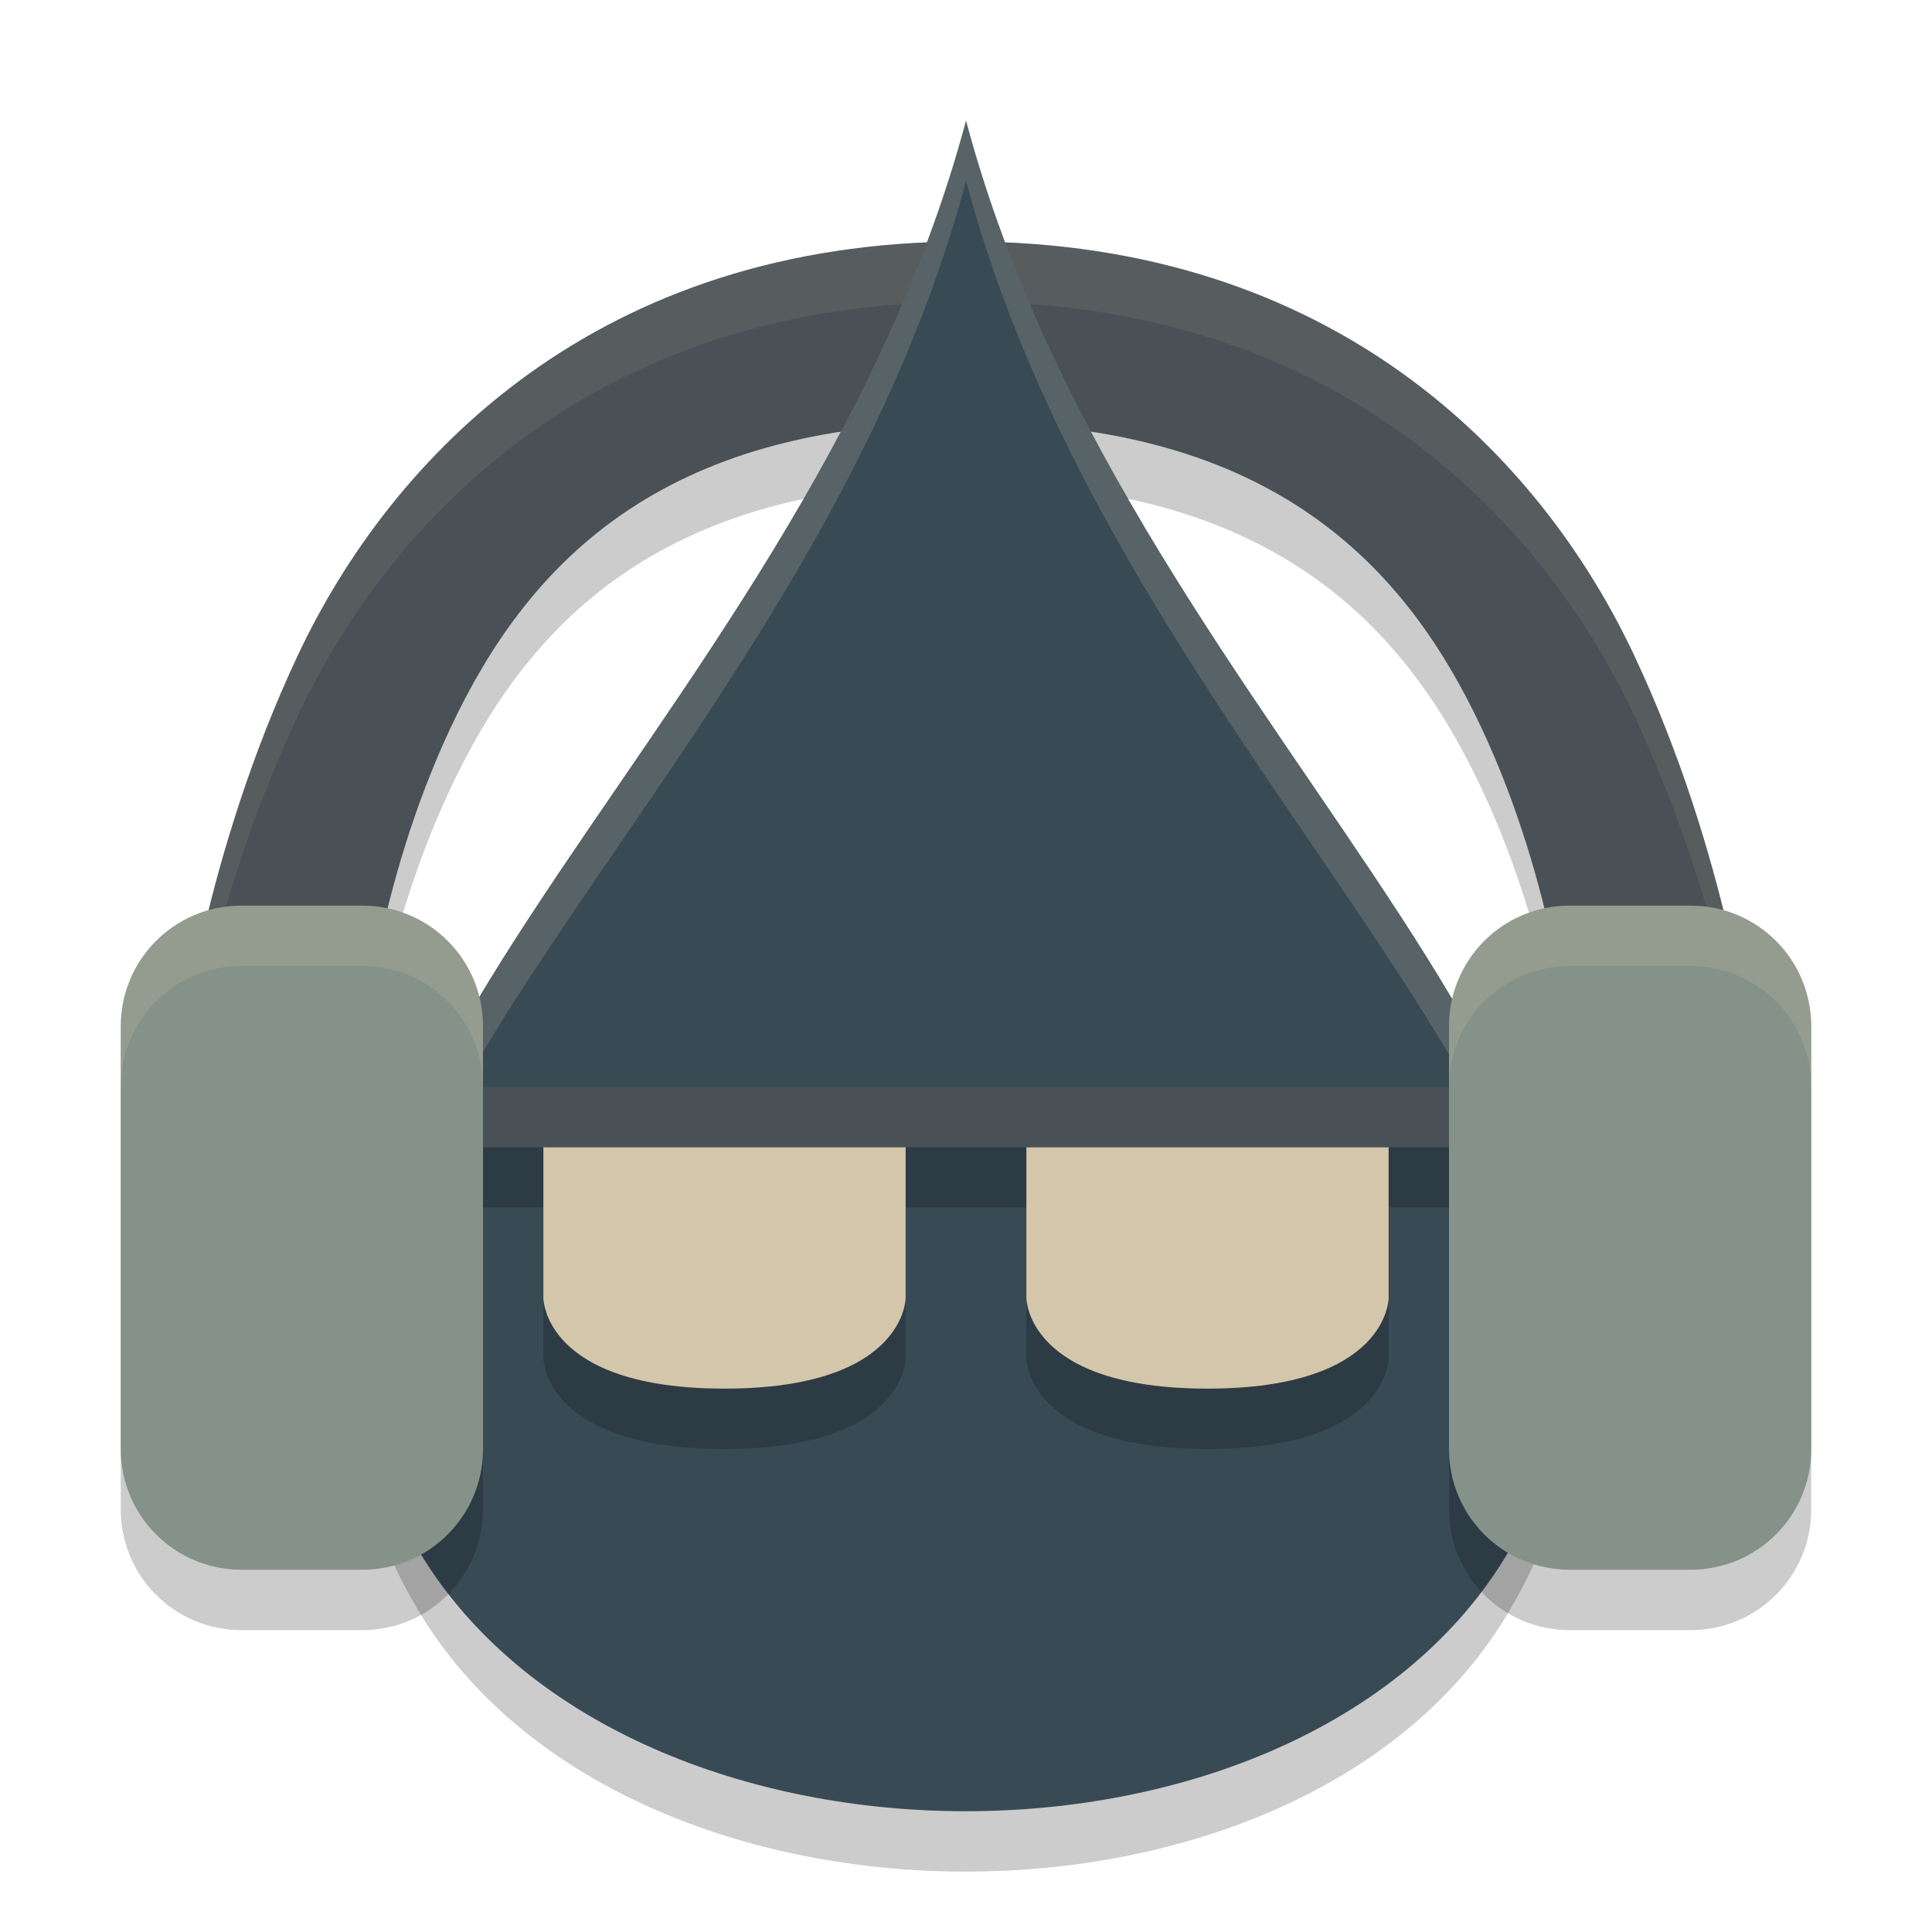<svg width="32" height="32" version="1.1" xmlns="http://www.w3.org/2000/svg">
 <path d="M 16,5 C 9.904,5 6.486,8.554 4.933,11.854 3.38,15.154 3,18.4 3,18.4 c -0.027,1.893 3.027,1.893 3,0 0,0 0.22,-2.704 1.467,-5.354 C 8.714,10.396 10.896,8 16,8 c 5.104,0 7.286,2.396 8.533,5.046 C 25.78,15.696 26,18.4 26,18.4 c -0.027,1.893 3.027,1.893 3,0 0,0 -0.38,-3.246 -1.933,-6.546 C 25.514,8.554 22.096,5 16,5 Z" style="opacity:.2"/>
 <path d="M 16,4 C 9.904,4 6.486,7.554 4.933,10.854 3.38,14.154 3,17.4 3,17.4 c -0.027,1.893 3.027,1.893 3,0 0,0 0.22,-2.704 1.467,-5.354 C 8.714,9.396 10.896,7 16,7 21.104,7 23.286,9.396 24.533,12.046 25.78,14.696 26,17.4 26,17.4 c -0.027,1.893 3.027,1.893 3,0 0,0 -0.38,-3.246 -1.933,-6.546 C 25.514,7.554 22.096,4 16,4 Z" style="fill:#495156"/>
 <path d="M 16 4 C 9.904 4 6.487 7.553 4.934 10.854 C 3.38 14.154 3 17.4 3 17.4 C 2.997 17.58 3.03 17.737 3.078 17.883 C 3.246 16.859 3.74 14.389 4.934 11.854 C 6.487 8.553 9.904 5 16 5 C 22.096 5 25.515 8.553 27.068 11.854 C 28.262 14.389 28.754 16.859 28.922 17.883 C 28.97 17.737 29.003 17.58 29 17.4 C 29 17.4 28.621 14.154 27.068 10.854 C 25.515 7.553 22.096 4 16 4 z " style="fill:#d3c6aa;opacity:.1"/>
 <path d="M 16,3 C 13.2,13.5 2.513,19.716 7.037,26.85 c 3.501,5.519 14.399,5.547 17.859,0 C 29.398,19.633 18.8,13.5 16.001,3 Z" style="opacity:.2"/>
 <path d="M 16,2 C 13.2,12.5 2.513,18.716 7.037,25.85 c 3.501,5.519 14.399,5.547 17.859,0 C 29.398,18.633 18.8,12.5 16.001,2 Z" style="fill:#384b55"/>
 <path d="m6 19v1h3v2.5s0 1.5 3 1.5 3-1.5 3-1.5v-2.5h2v2.5s0 1.5 3 1.5 3-1.5 3-1.5v-2.5h3v-1h-20z" style="opacity:.2"/>
 <path d="m9 19v2.5s0 1.5 3 1.5 3-1.5 3-1.5v-2.5zm8 0v2.5s0 1.5 3 1.5 3-1.5 3-1.5v-2.5z" style="fill:#d3c6aa"/>
 <rect x="6" y="18" width="20" height="1" style="fill:#495156"/>
 <path d="m16 2c-2.387 8.951-10.499 14.789-10.039 20.736 0.432-5.611 7.786-11.287 10.039-19.736h0.002c2.252 8.449 9.548 14.071 9.969 19.705 0.461-5.979-7.583-11.756-9.969-20.705h-0.002z" style="fill:#d3c6aa;opacity:.2"/>
 <path d="m4 16c-1.108 0-2 0.892-2 2v7c0 1.108 0.892 2 2 2h2c1.108 0 2-0.892 2-2v-7c0-1.108-0.892-2-2-2zm22 0c-1.108 0-2 0.892-2 2v7c0 1.108 0.892 2 2 2h2c1.108 0 2-0.892 2-2v-7c0-1.108-0.892-2-2-2z" style="opacity:.2"/>
 <path d="m4 15c-1.108 0-2 0.892-2 2v7c0 1.108 0.892 2 2 2h2c1.108 0 2-0.892 2-2v-7c0-1.108-0.892-2-2-2h-2zm22 0c-1.108 0-2 0.892-2 2v7c0 1.108 0.892 2 2 2h2c1.108 0 2-0.892 2-2v-7c0-1.108-0.892-2-2-2h-2z" style="fill:#859289"/>
 <path d="m4 15c-1.108 0-2 0.892-2 2v1c0-1.108 0.892-2 2-2h2c1.108 0 2 0.892 2 2v-1c0-1.108-0.892-2-2-2h-2zm22 0c-1.108 0-2 0.892-2 2v1c0-1.108 0.892-2 2-2h2c1.108 0 2 0.892 2 2v-1c0-1.108-0.892-2-2-2h-2z" style="fill:#d3c6aa;opacity:.2"/>
</svg>
